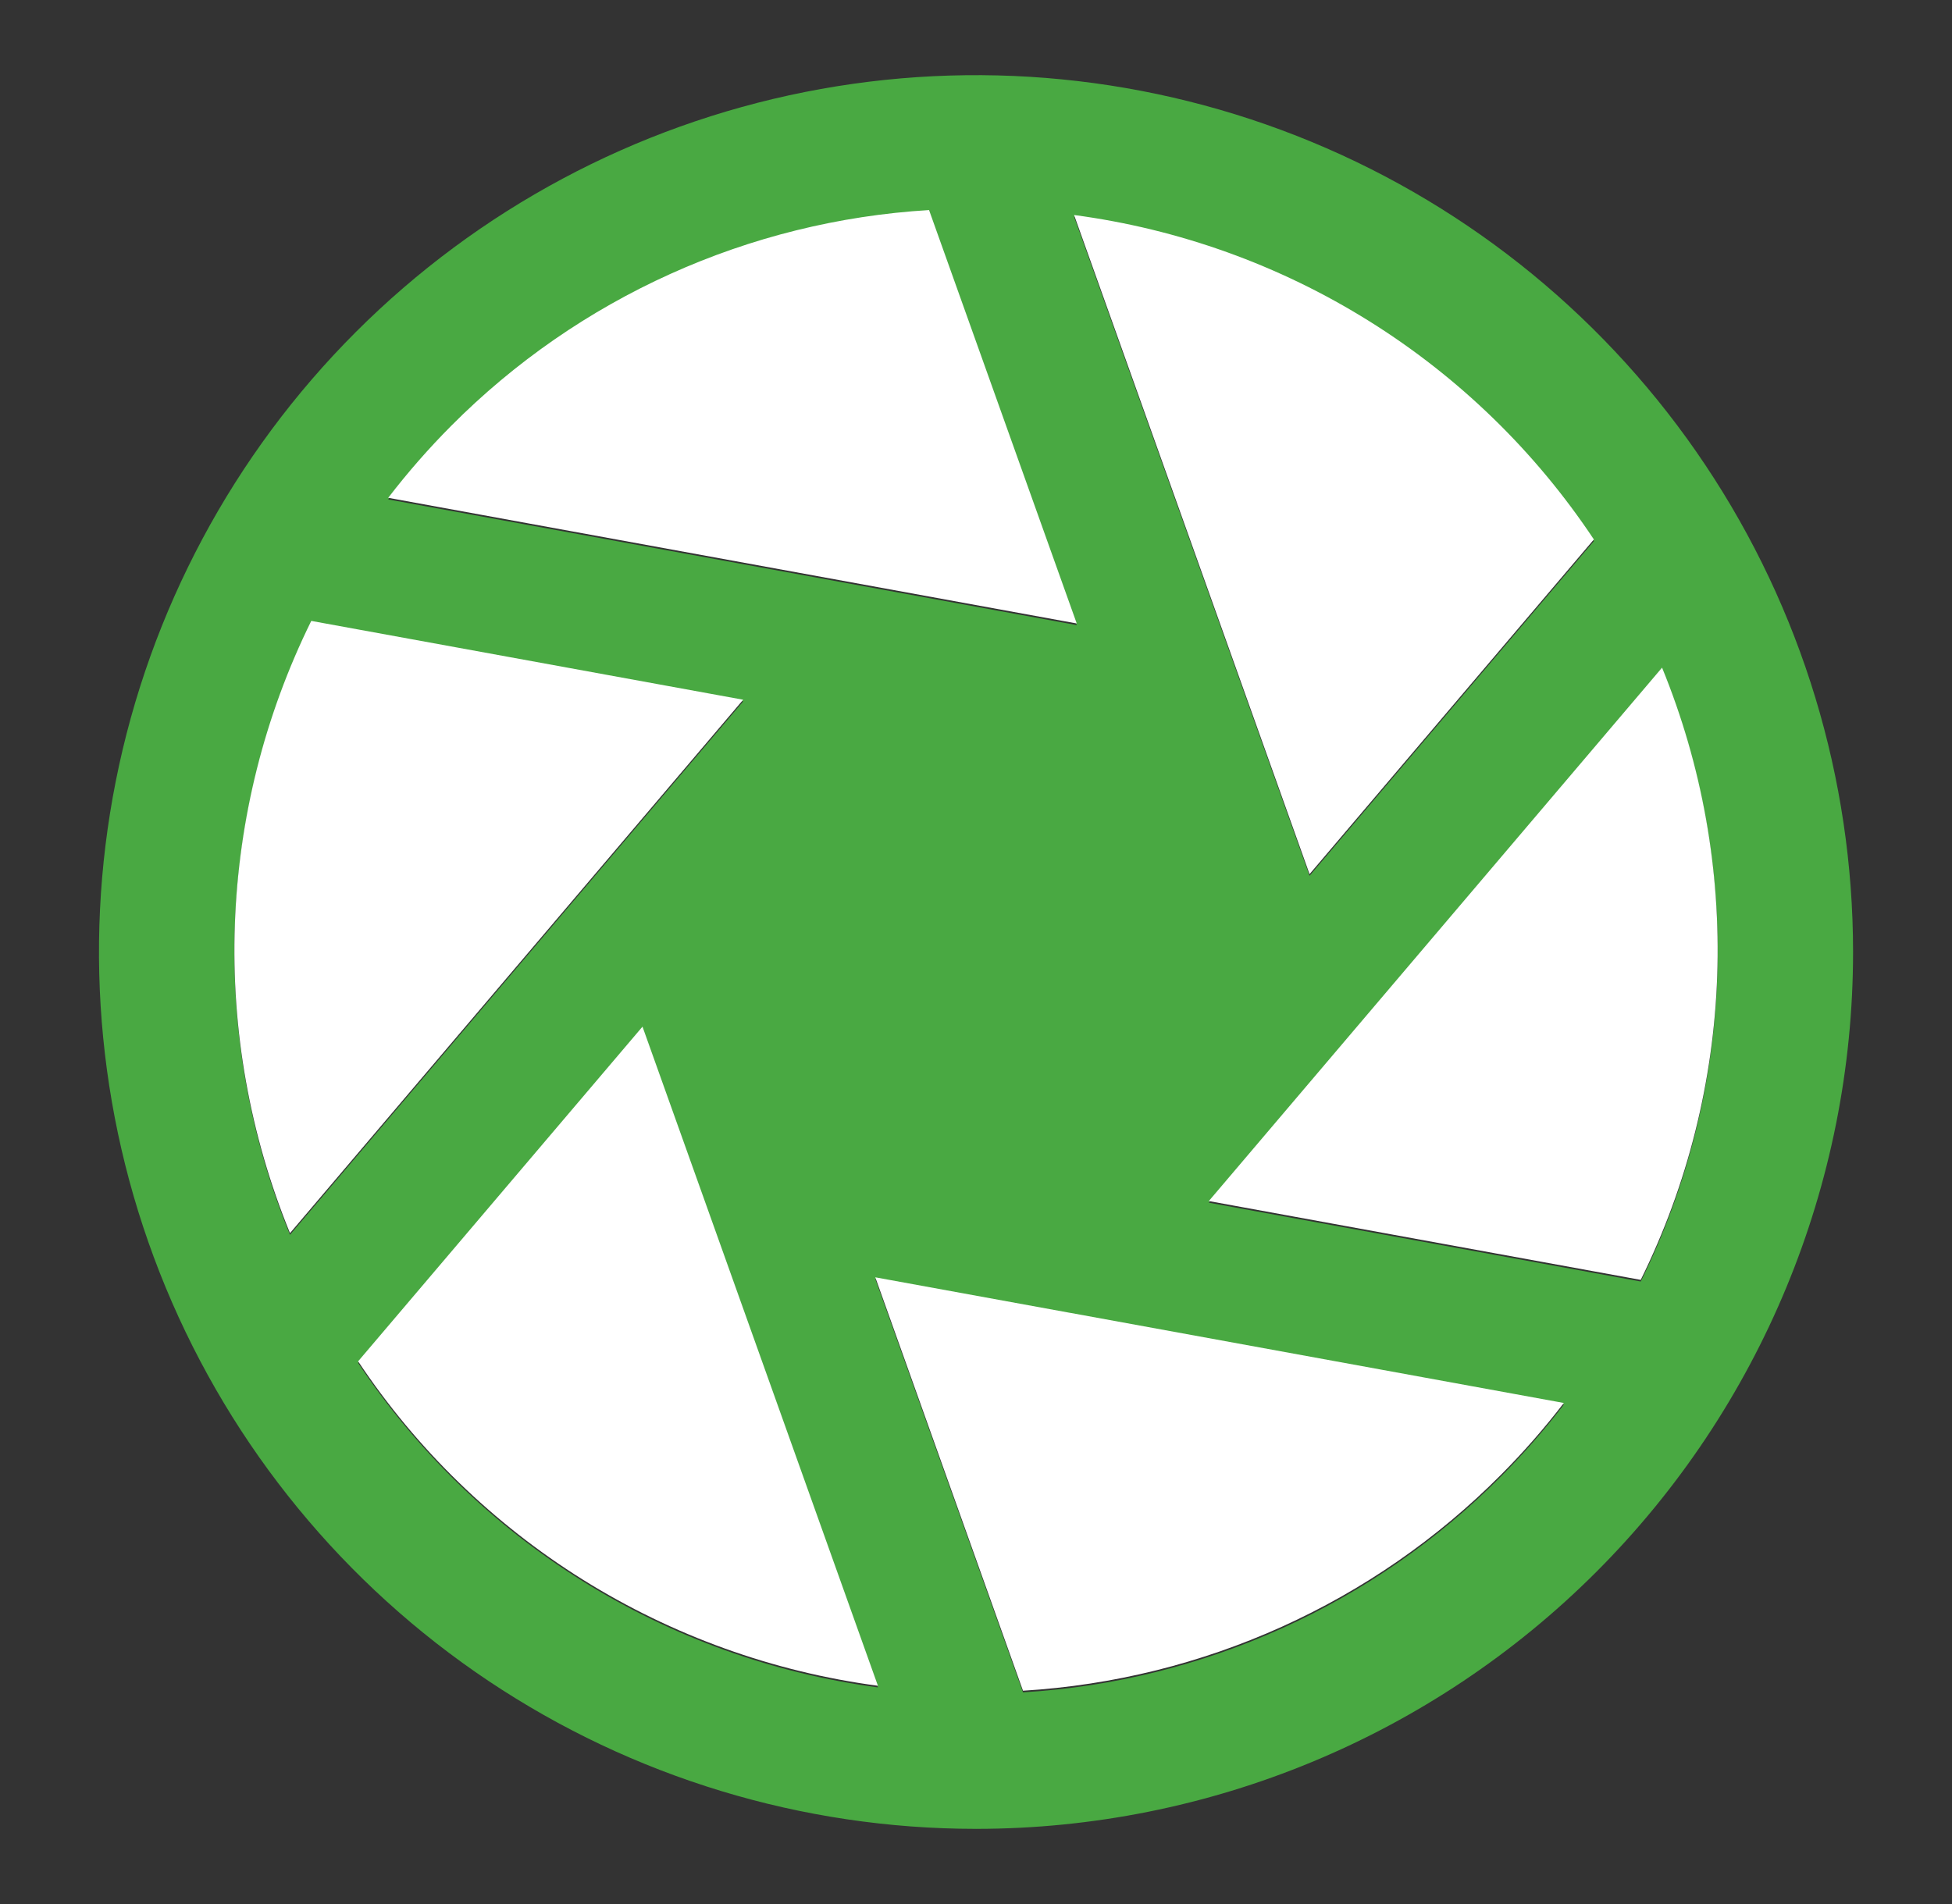<svg width="41" height="40" viewBox="0 0 41 40" fill="none" xmlns="http://www.w3.org/2000/svg">
<rect x="0" y="0" width="41" height="40" fill="#333333" stroke="none"/>
<path d="M38.922 20C38.922 16.357 37.841 12.795 35.817 9.766C33.793 6.736 30.916 4.375 27.55 2.981C24.184 1.587 20.48 1.222 16.907 1.933C13.333 2.644 10.051 4.398 7.475 6.974C4.899 9.55 3.144 12.832 2.433 16.405C1.722 19.978 2.087 23.681 3.48 27.047C4.874 30.413 7.234 33.29 10.263 35.315C13.291 37.339 16.852 38.42 20.495 38.421L20.5 38.422C20.504 38.422 20.508 38.421 20.512 38.421C25.395 38.418 30.078 36.476 33.53 33.022C36.982 29.567 38.922 24.884 38.922 20ZM6.538 13.078L15.61 14.734L6.091 25.94C5.251 23.887 4.856 21.678 4.933 19.461C5.01 17.244 5.557 15.068 6.538 13.078ZM34.91 14.06C35.75 16.113 36.145 18.322 36.068 20.539C35.991 22.756 35.444 24.932 34.462 26.922L25.39 25.266L34.91 14.06ZM33.478 11.367L27.506 18.398L22.56 4.551C24.761 4.844 26.873 5.604 28.756 6.779C30.639 7.955 32.249 9.519 33.478 11.367ZM19.514 4.447L22.616 13.132L8.154 10.492C8.562 9.96 9.005 9.454 9.479 8.978C12.155 6.288 15.726 4.676 19.514 4.447ZM7.522 28.633L13.495 21.602L18.44 35.449C16.24 35.156 14.128 34.396 12.245 33.221C10.362 32.045 8.752 30.481 7.522 28.633ZM21.487 35.553L18.385 26.868L22.473 27.614L22.481 27.616L32.847 29.508C32.438 30.041 31.996 30.546 31.522 31.022C28.846 33.712 25.274 35.325 21.487 35.553Z" fill="#49A942"/>
<path d="M6.538 13.044L15.61 14.7L6.091 25.906C5.251 23.853 4.856 21.644 4.933 19.427C5.01 17.209 5.557 15.034 6.538 13.044ZM34.91 14.026C35.75 16.079 36.145 18.287 36.068 20.505C35.991 22.722 35.444 24.898 34.462 26.888L25.39 25.232L34.91 14.026ZM33.478 11.333L27.506 18.364L22.56 4.517C24.761 4.81 26.873 5.569 28.756 6.745C30.639 7.92 32.249 9.484 33.478 11.333ZM19.514 4.413L22.616 13.098L8.154 10.458C8.563 9.925 9.005 9.42 9.479 8.944C12.155 6.254 15.726 4.641 19.514 4.413ZM7.522 28.599L13.495 21.568L18.44 35.415C16.24 35.122 14.128 34.362 12.245 33.187C10.362 32.011 8.752 30.447 7.522 28.599ZM21.487 35.519L18.385 26.834L22.473 27.58L22.482 27.581L32.847 29.474C32.438 30.006 31.996 30.512 31.522 30.987C28.846 33.678 25.274 35.29 21.487 35.519Z" fill="white"/>
</svg>
